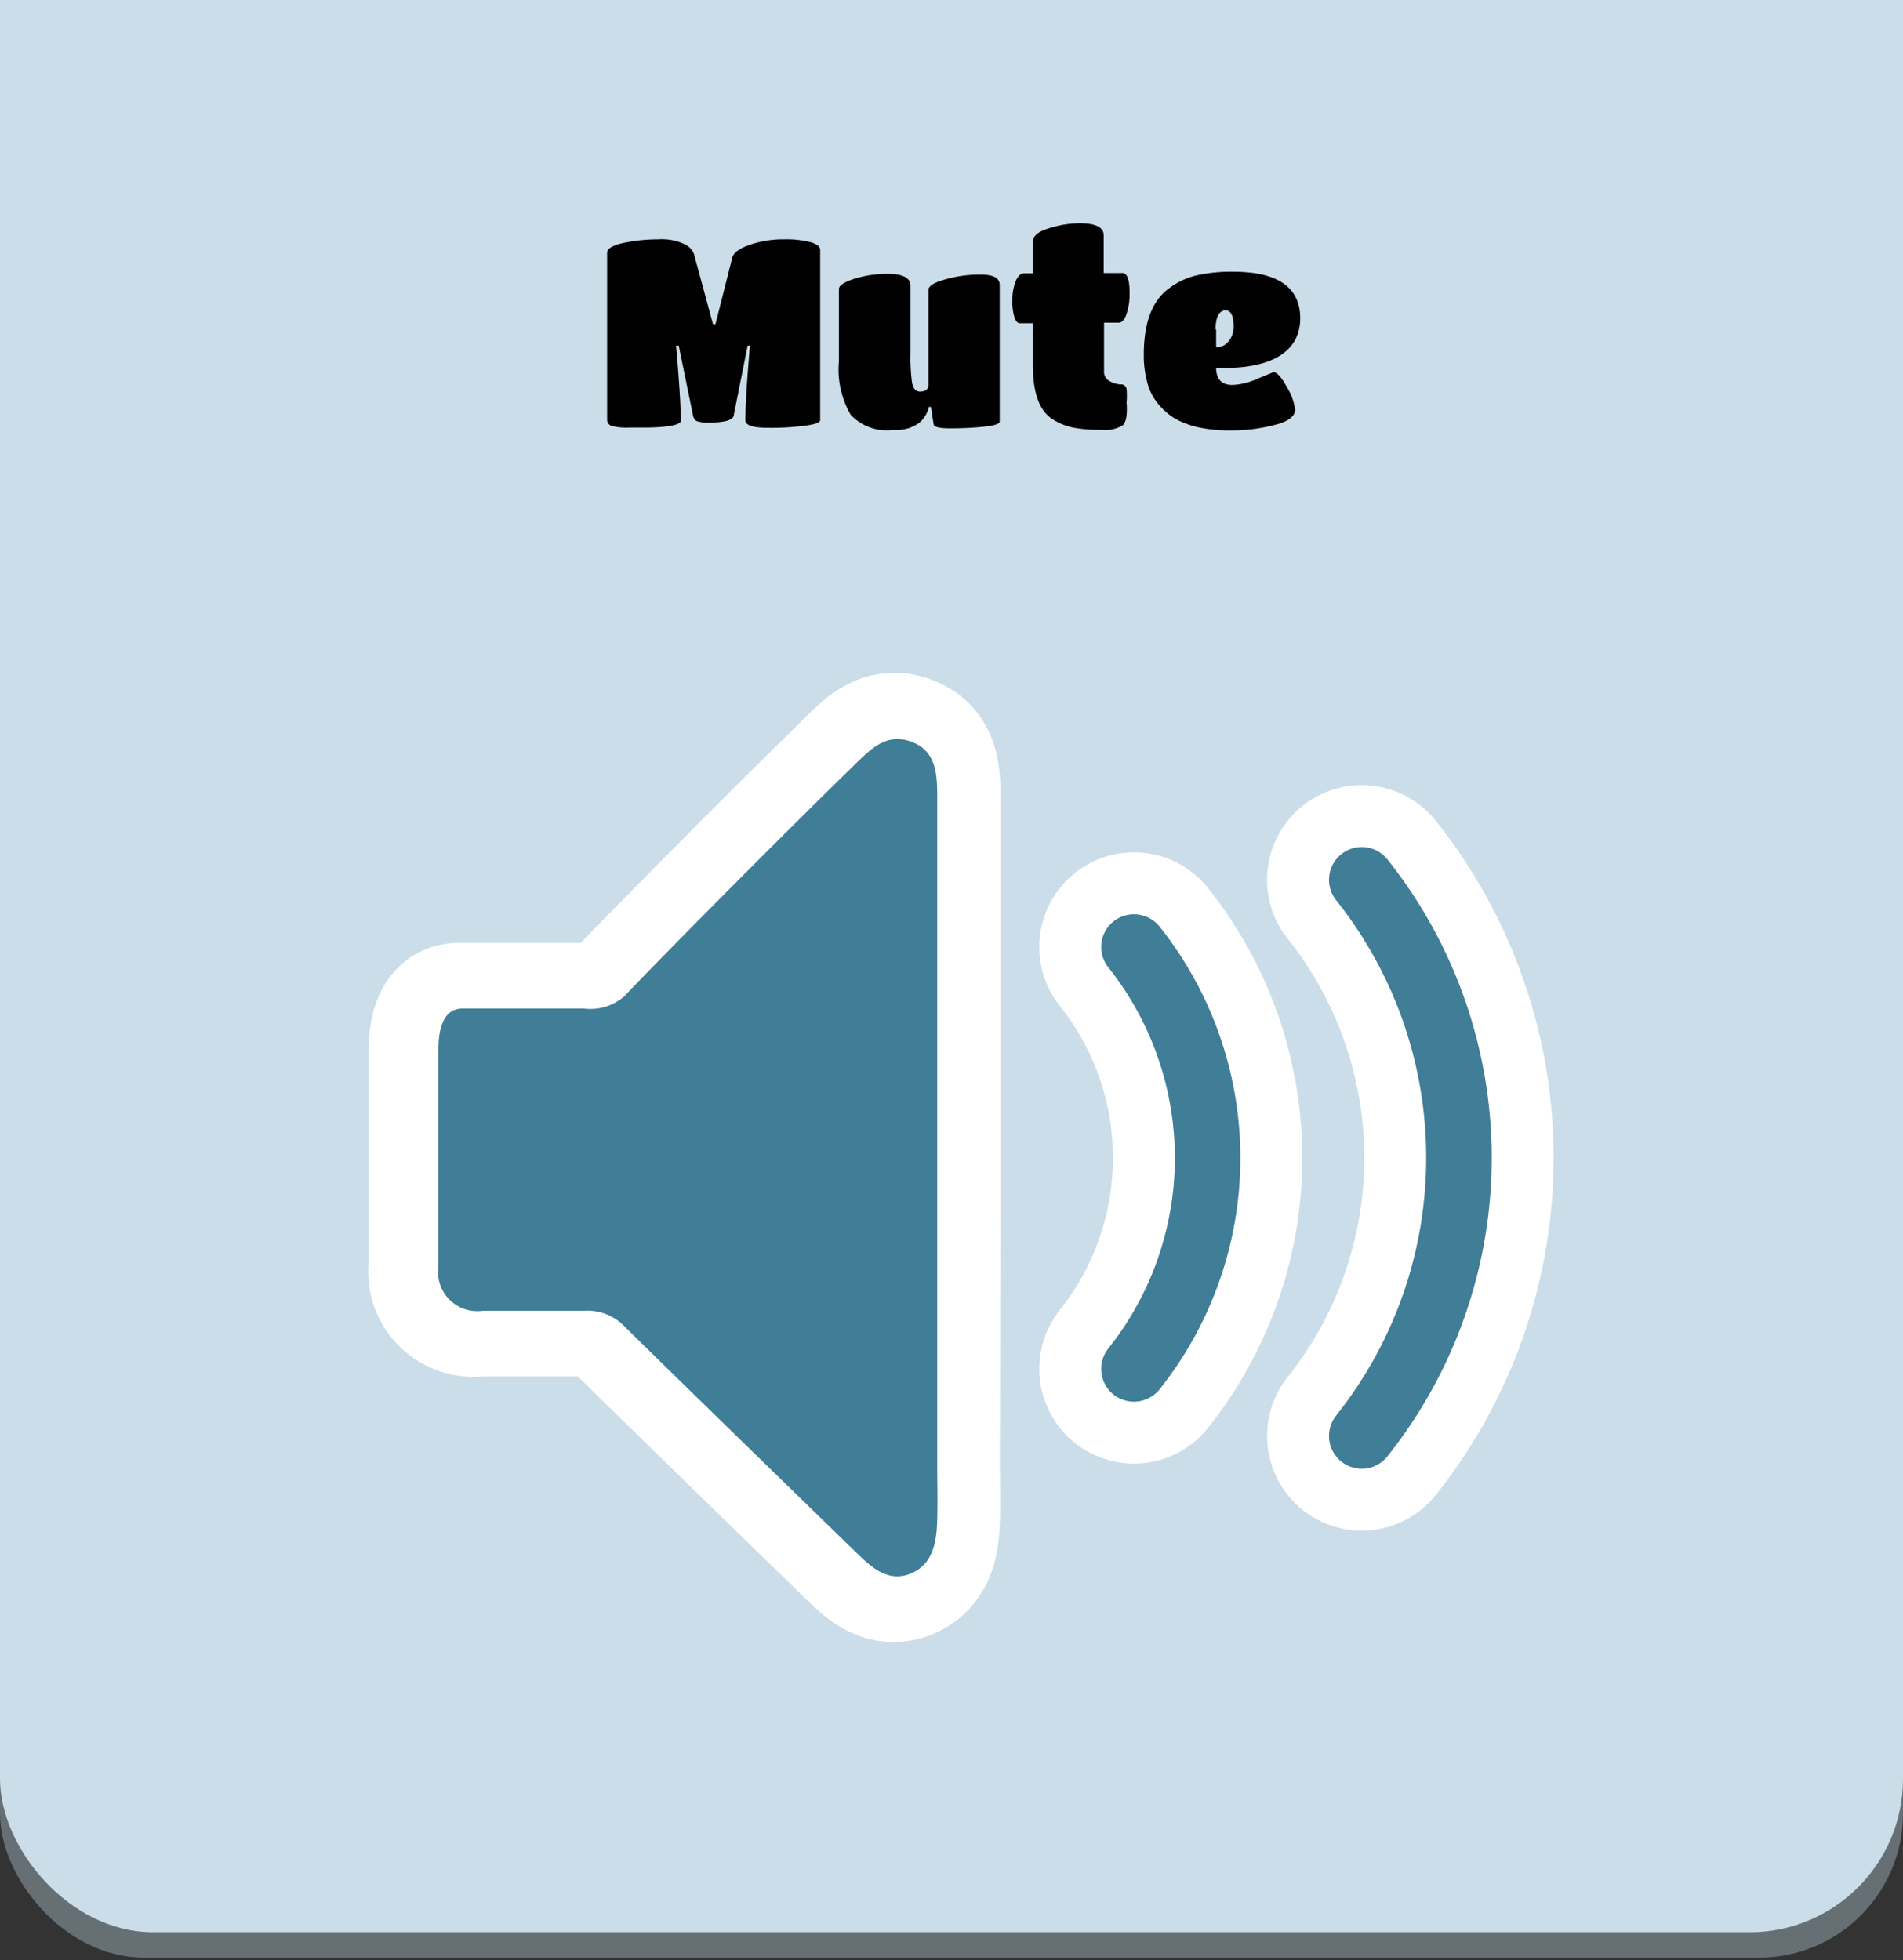 <svg id="Layer_1" data-name="Layer 1" xmlns="http://www.w3.org/2000/svg" viewBox="0 0 100.49 103.52"><rect x="0" y="0" width="100.49" height="103.52" fill="#333333" stroke="none"/><defs><style>.cls-1{fill:#656f74;}.cls-2{fill:#dfebf1;}.cls-3{fill:#cadde8;}.cls-4,.cls-7{fill:none;stroke-linecap:round;}.cls-4,.cls-5{stroke:#fff;}.cls-4,.cls-5,.cls-7{stroke-miterlimit:10;}.cls-4{stroke-width:10px;}.cls-5{fill:#fff;stroke-width:7px;}.cls-6{fill:#407d96;}.cls-7{stroke:#407d96;stroke-width:3.46px;}</style></defs><g id="Timer"><rect class="cls-1" y="2.89" width="100.49" height="100.49" rx="7.61"/><rect class="cls-2" width="100.49" height="100.49" rx="7.61"/><rect class="cls-3" y="-11.86" width="100.49" height="113.9" rx="8.1"/><path d="M34.2,22.58h-1a3,3,0,0,1-.91-.09.34.34,0,0,1-.23-.31V13.34c0-.21.28-.38.86-.51a8.88,8.88,0,0,1,1.84-.19,2.84,2.84,0,0,1,1.4.26.94.94,0,0,1,.49.53l1,3.69h.13l.89-3.52c.07-.26.37-.48.92-.67a5.39,5.39,0,0,1,1.8-.29,5.12,5.12,0,0,1,1.45.16c.31.1.47.23.47.39v9c0,.12-.27.22-.8.29a13.52,13.52,0,0,1-2,.11c-.76,0-1.15-.13-1.15-.4,0-.74.08-2.05.24-3.94h-.12l-.73,3.66c0,.14-.15.24-.35.31a3.35,3.35,0,0,1-.9.09,1.73,1.73,0,0,1-.73-.08.46.46,0,0,1-.18-.32l-.75-3.66H35.7c.17,1.93.25,3.24.25,3.94C36,22.42,35.37,22.56,34.2,22.58Z"/><path d="M47.11,22.71a2.59,2.59,0,0,1-2.19-.81,4.77,4.77,0,0,1-.62-2.83V15.26c0-.18.27-.36.82-.54a5.86,5.86,0,0,1,1.74-.26c.81,0,1.22.21,1.22.63v3.56a9.78,9.78,0,0,0,.08,1.55q.09.48.42.48c.3,0,.45-.13.45-.38v-5c0-.19.29-.38.87-.54a6.59,6.59,0,0,1,1.89-.26c.68,0,1,.19,1,.55v7.21c0,.13-.3.22-.88.28a17.15,17.15,0,0,1-1.74.08c-.57,0-.86-.07-.87-.22l-.14-.91h-.11a1.55,1.55,0,0,1-.5.83,2,2,0,0,1-.59.3A2.57,2.57,0,0,1,47.11,22.71Z"/><path d="M59.29,22.46a1.82,1.82,0,0,1-1.15.24,7.54,7.54,0,0,1-1.48-.12,3.23,3.23,0,0,1-1.12-.47c-.68-.46-1-1.41-1-2.86V17.07h-.7c-.11,0-.2-.11-.27-.32a2.68,2.68,0,0,1-.11-.89,2.68,2.68,0,0,1,.17-1c.12-.29.27-.43.46-.43h.45V12.76c0-.29.28-.53.84-.7A5.48,5.48,0,0,1,57,11.79c.85,0,1.28.21,1.28.63v2h1c.24,0,.37.35.37,1.05a3.28,3.28,0,0,1-.17,1.13c-.1.29-.24.44-.41.44H58.3v2.56a.55.55,0,0,0,.32.54,1.23,1.23,0,0,0,.56.16.29.29,0,0,1,.31.24,4,4,0,0,1,0,.71C59.54,21.91,59.46,22.3,59.29,22.46Z"/><path d="M64.22,19.42c0,.61.29.91.87.91A3.55,3.55,0,0,0,66.4,20l.85-.35c.18,0,.42.27.71.8a3,3,0,0,1,.43,1.18c0,.36-.37.64-1.12.82a8.89,8.89,0,0,1-2.19.28,8.17,8.17,0,0,1-1.79-.16,4.82,4.82,0,0,1-1.18-.43,3.31,3.31,0,0,1-.8-.64,3,3,0,0,1-.51-.72,3.4,3.4,0,0,1-.26-.76,5.4,5.4,0,0,1-.14-1.28c0-1.69.44-2.87,1.33-3.51a3.83,3.83,0,0,1,1.47-.69,8.28,8.28,0,0,1,1.91-.19c2.36,0,3.55.82,3.55,2.46s-1.33,2.62-4,2.62Zm0-2v.92a.81.81,0,0,0,.66-.32,1.19,1.19,0,0,0,.26-.79c0-.56-.14-.84-.43-.84S64.19,16.69,64.19,17.38Z"/></g><path class="cls-4" d="M59.88,72.29a17.9,17.9,0,0,0,0-22.28"/><path class="cls-4" d="M71.91,75.83a23.58,23.58,0,0,0,0-29.37"/><path class="cls-5" d="M49.33,63.14h0q0-3.12,0-6.22c0-4.92,0-9.83,0-14.74,0-1.2,0-2.49-1.34-3s-2.15.37-3,1.18l-.67.67c-3.17,3.1-9.39,9.35-11.54,11.62a2.77,2.77,0,0,1-2.14.64c-1,0-5.1,0-6.41,0-1.1,0-1.27,1.29-1.27,2.3,0,1.86,0,3.72,0,5.58s0,3.8,0,5.69a2.07,2.07,0,0,0,2.34,2.33c1.78,0,3.56,0,5.33,0a2.73,2.73,0,0,1,2.19.86c4.07,4,8.19,8,12.3,12,.79.77,1.66,1.5,2.82,1s1.33-1.68,1.36-2.8,0-2,0-3Z"/><path class="cls-6" d="M49.49,63.14h0c0-2.08,0-4.15,0-6.22,0-4.92,0-9.83,0-14.74,0-1.2,0-2.49-1.34-3s-2.15.37-3,1.18L44.5,41c-3.17,3.1-9.39,9.35-11.54,11.62a2.75,2.75,0,0,1-2.13.64c-1,0-5.11,0-6.41,0-1.11,0-1.28,1.29-1.27,2.3V61.2c0,1.9,0,3.8,0,5.69a2.07,2.07,0,0,0,2.34,2.33c1.78,0,3.56,0,5.34,0a2.72,2.72,0,0,1,2.18.86c4.07,4,8.19,8,12.3,12,.79.77,1.67,1.5,2.82,1s1.33-1.68,1.36-2.8,0-2,0-3l0,0Z"/><path class="cls-7" d="M59.88,72.29a17.9,17.9,0,0,0,0-22.28"/><path class="cls-7" d="M71.91,75.83a23.58,23.58,0,0,0,0-29.37"/></svg>
